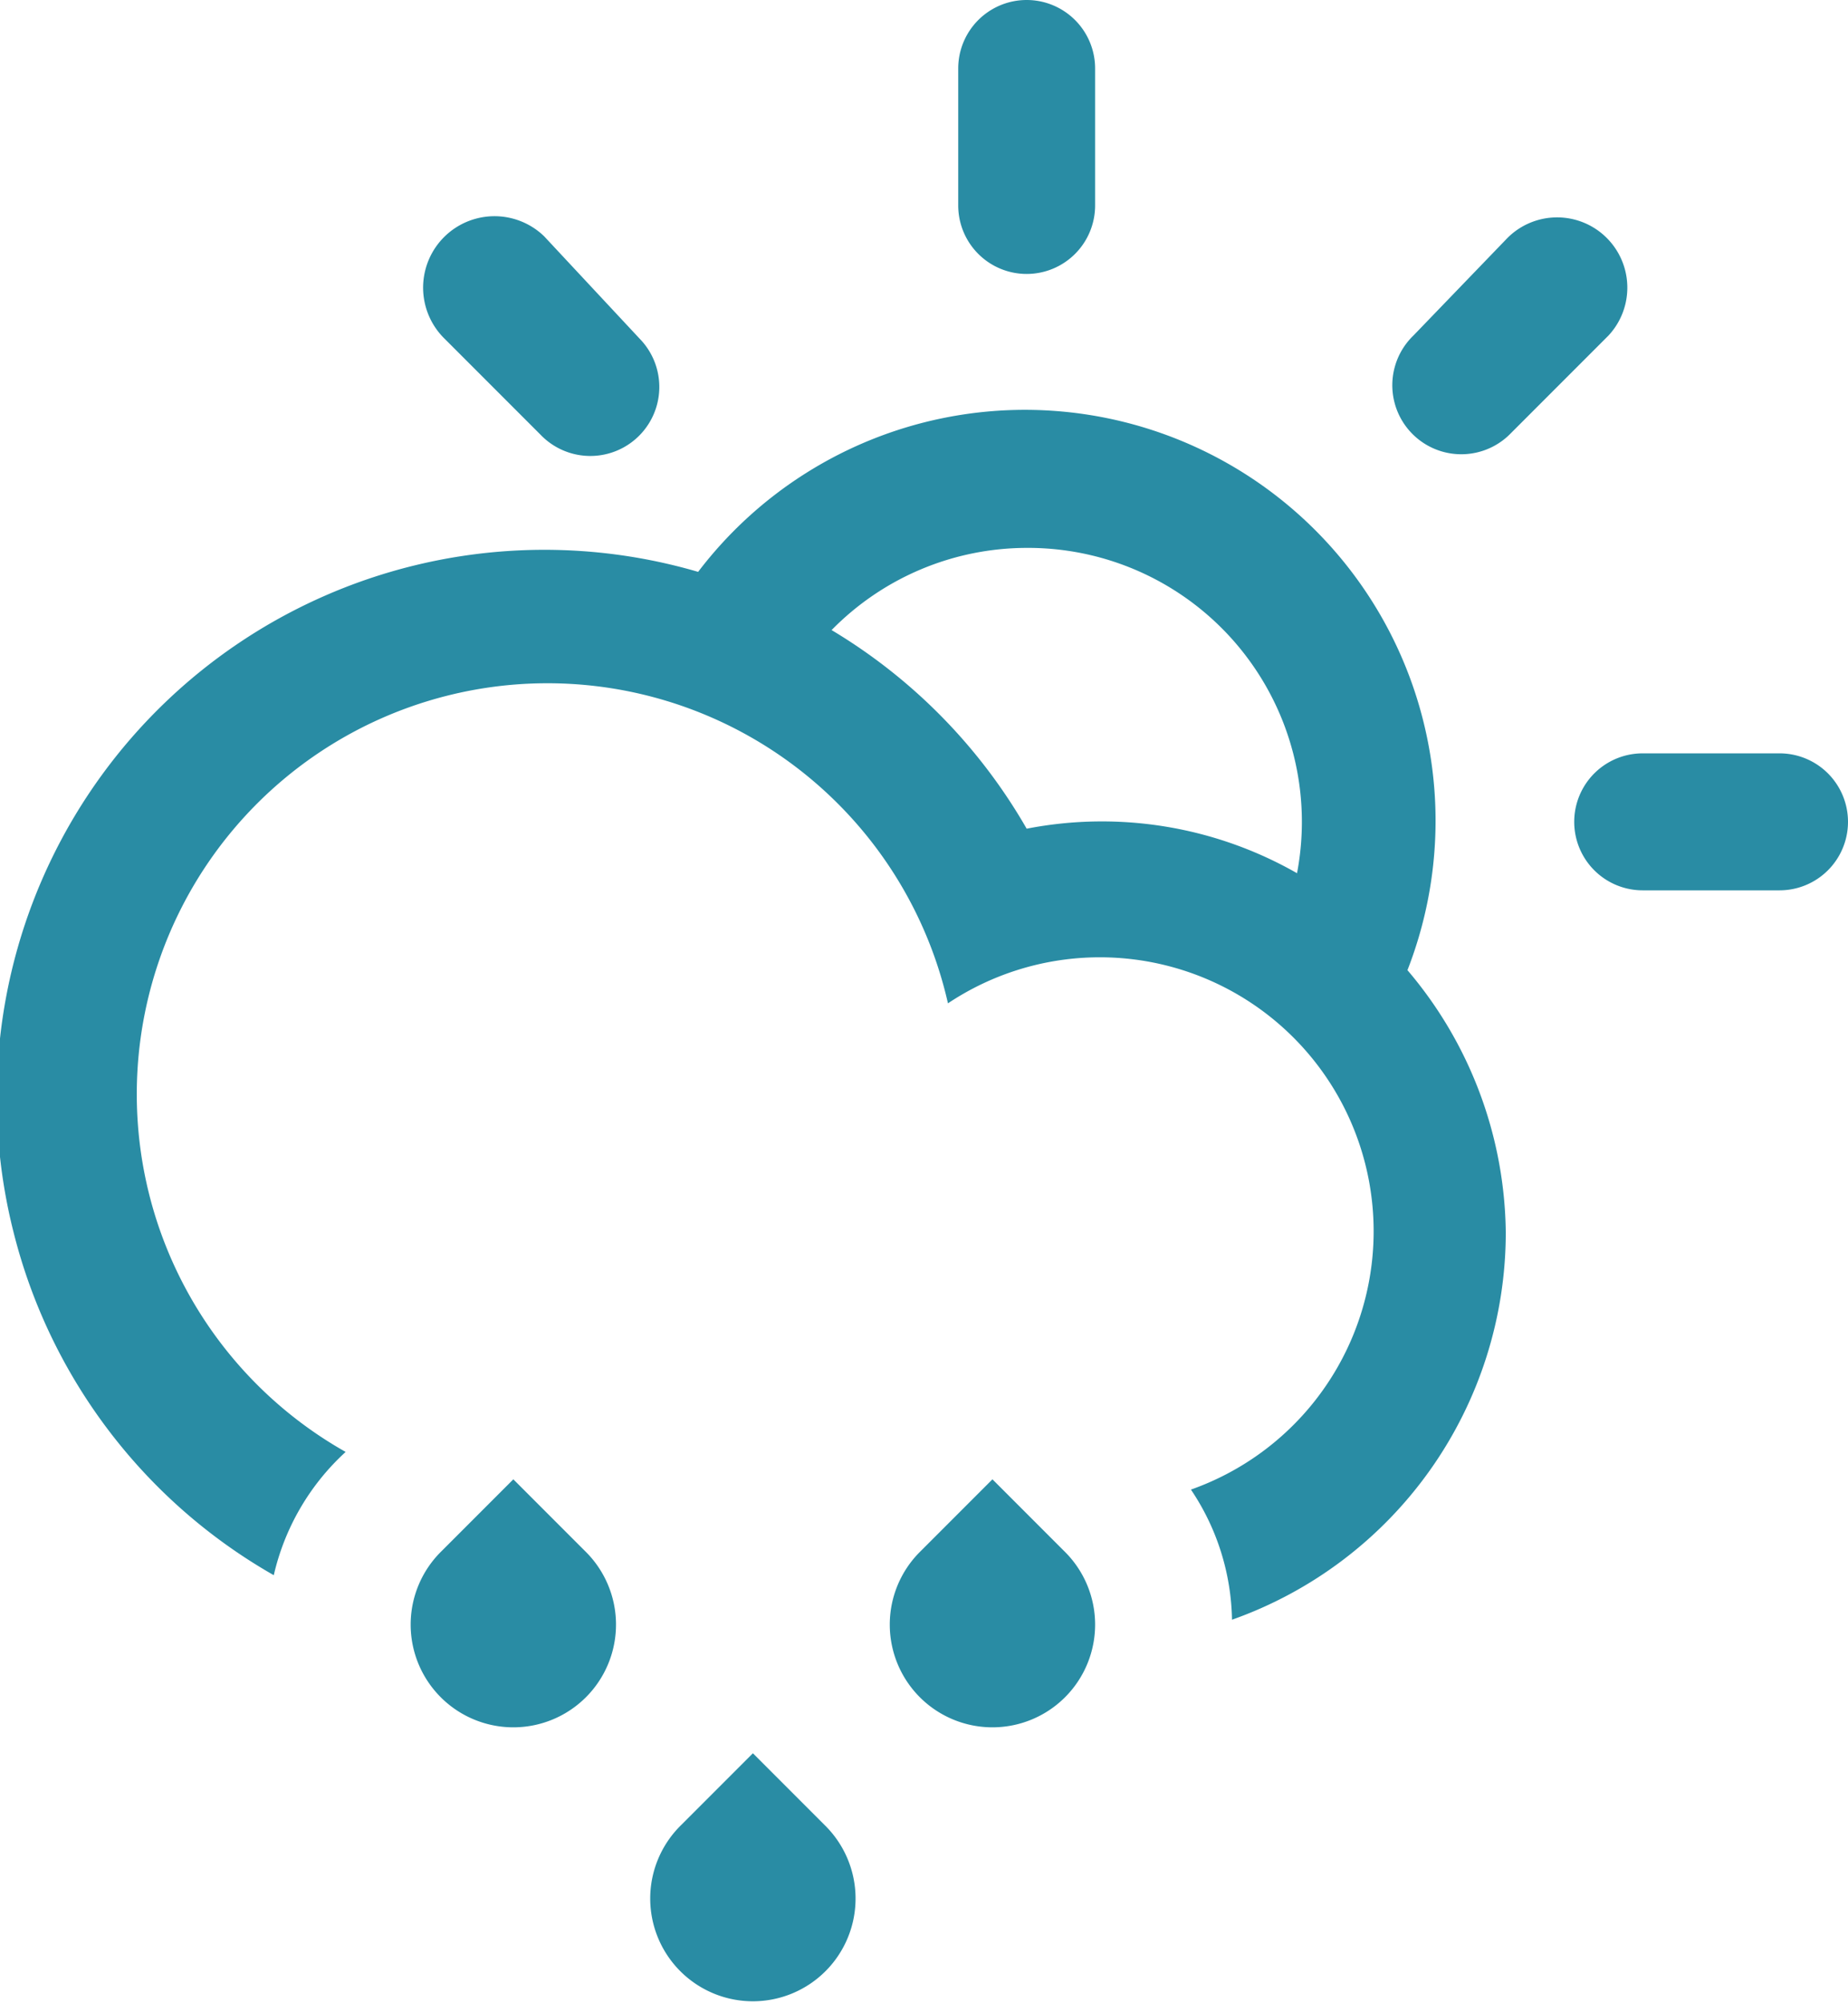 <svg xmlns="http://www.w3.org/2000/svg" viewBox="0 0 54 58.5"><path d="M52 26h-4a2 2 0 0 1 0-4h4a2 2 0 0 1 0 4zm-7.9-13.3a2 2 0 1 1-2.8-2.9L44 7A2 2 0 1 1 47 9.8zm-3 15.6A12 12 0 0 1 44 36a12 12 0 0 1-8 11.3 7 7 0 0 0-1.2-3.8 8 8 0 1 0-7.1-14.2 12 12 0 1 0-23 6.7 12 12 0 0 0 5.4 6.4A7 7 0 0 0 8 46a16 16 0 0 1-7.6-10 16 16 0 0 1 20-19.3 12 12 0 0 1 20.7 11.7zM30 16a8 8 0 0 0-5.7 2.4 16.1 16.1 0 0 1 5.7 5.8 11.5 11.5 0 0 1 7.9 1.3A8 8 0 0 0 30 16zm0-8a2 2 0 0 1-2-2V2a2 2 0 1 1 4 0v4a2 2 0 0 1-2 2zm-14.2 4.7L13 9.9a2 2 0 1 1 2.9-3l2.8 3a2 2 0 1 1-2.9 2.8zM15 43.2l2.1 2.1a3 3 0 1 1-4.2 0zm7 8l2.1 2.1a3 3 0 1 1-4.2 0zm7-8l2.1 2.1a3 3 0 1 1-4.2 0z" fill="#298ca4"/></svg>
